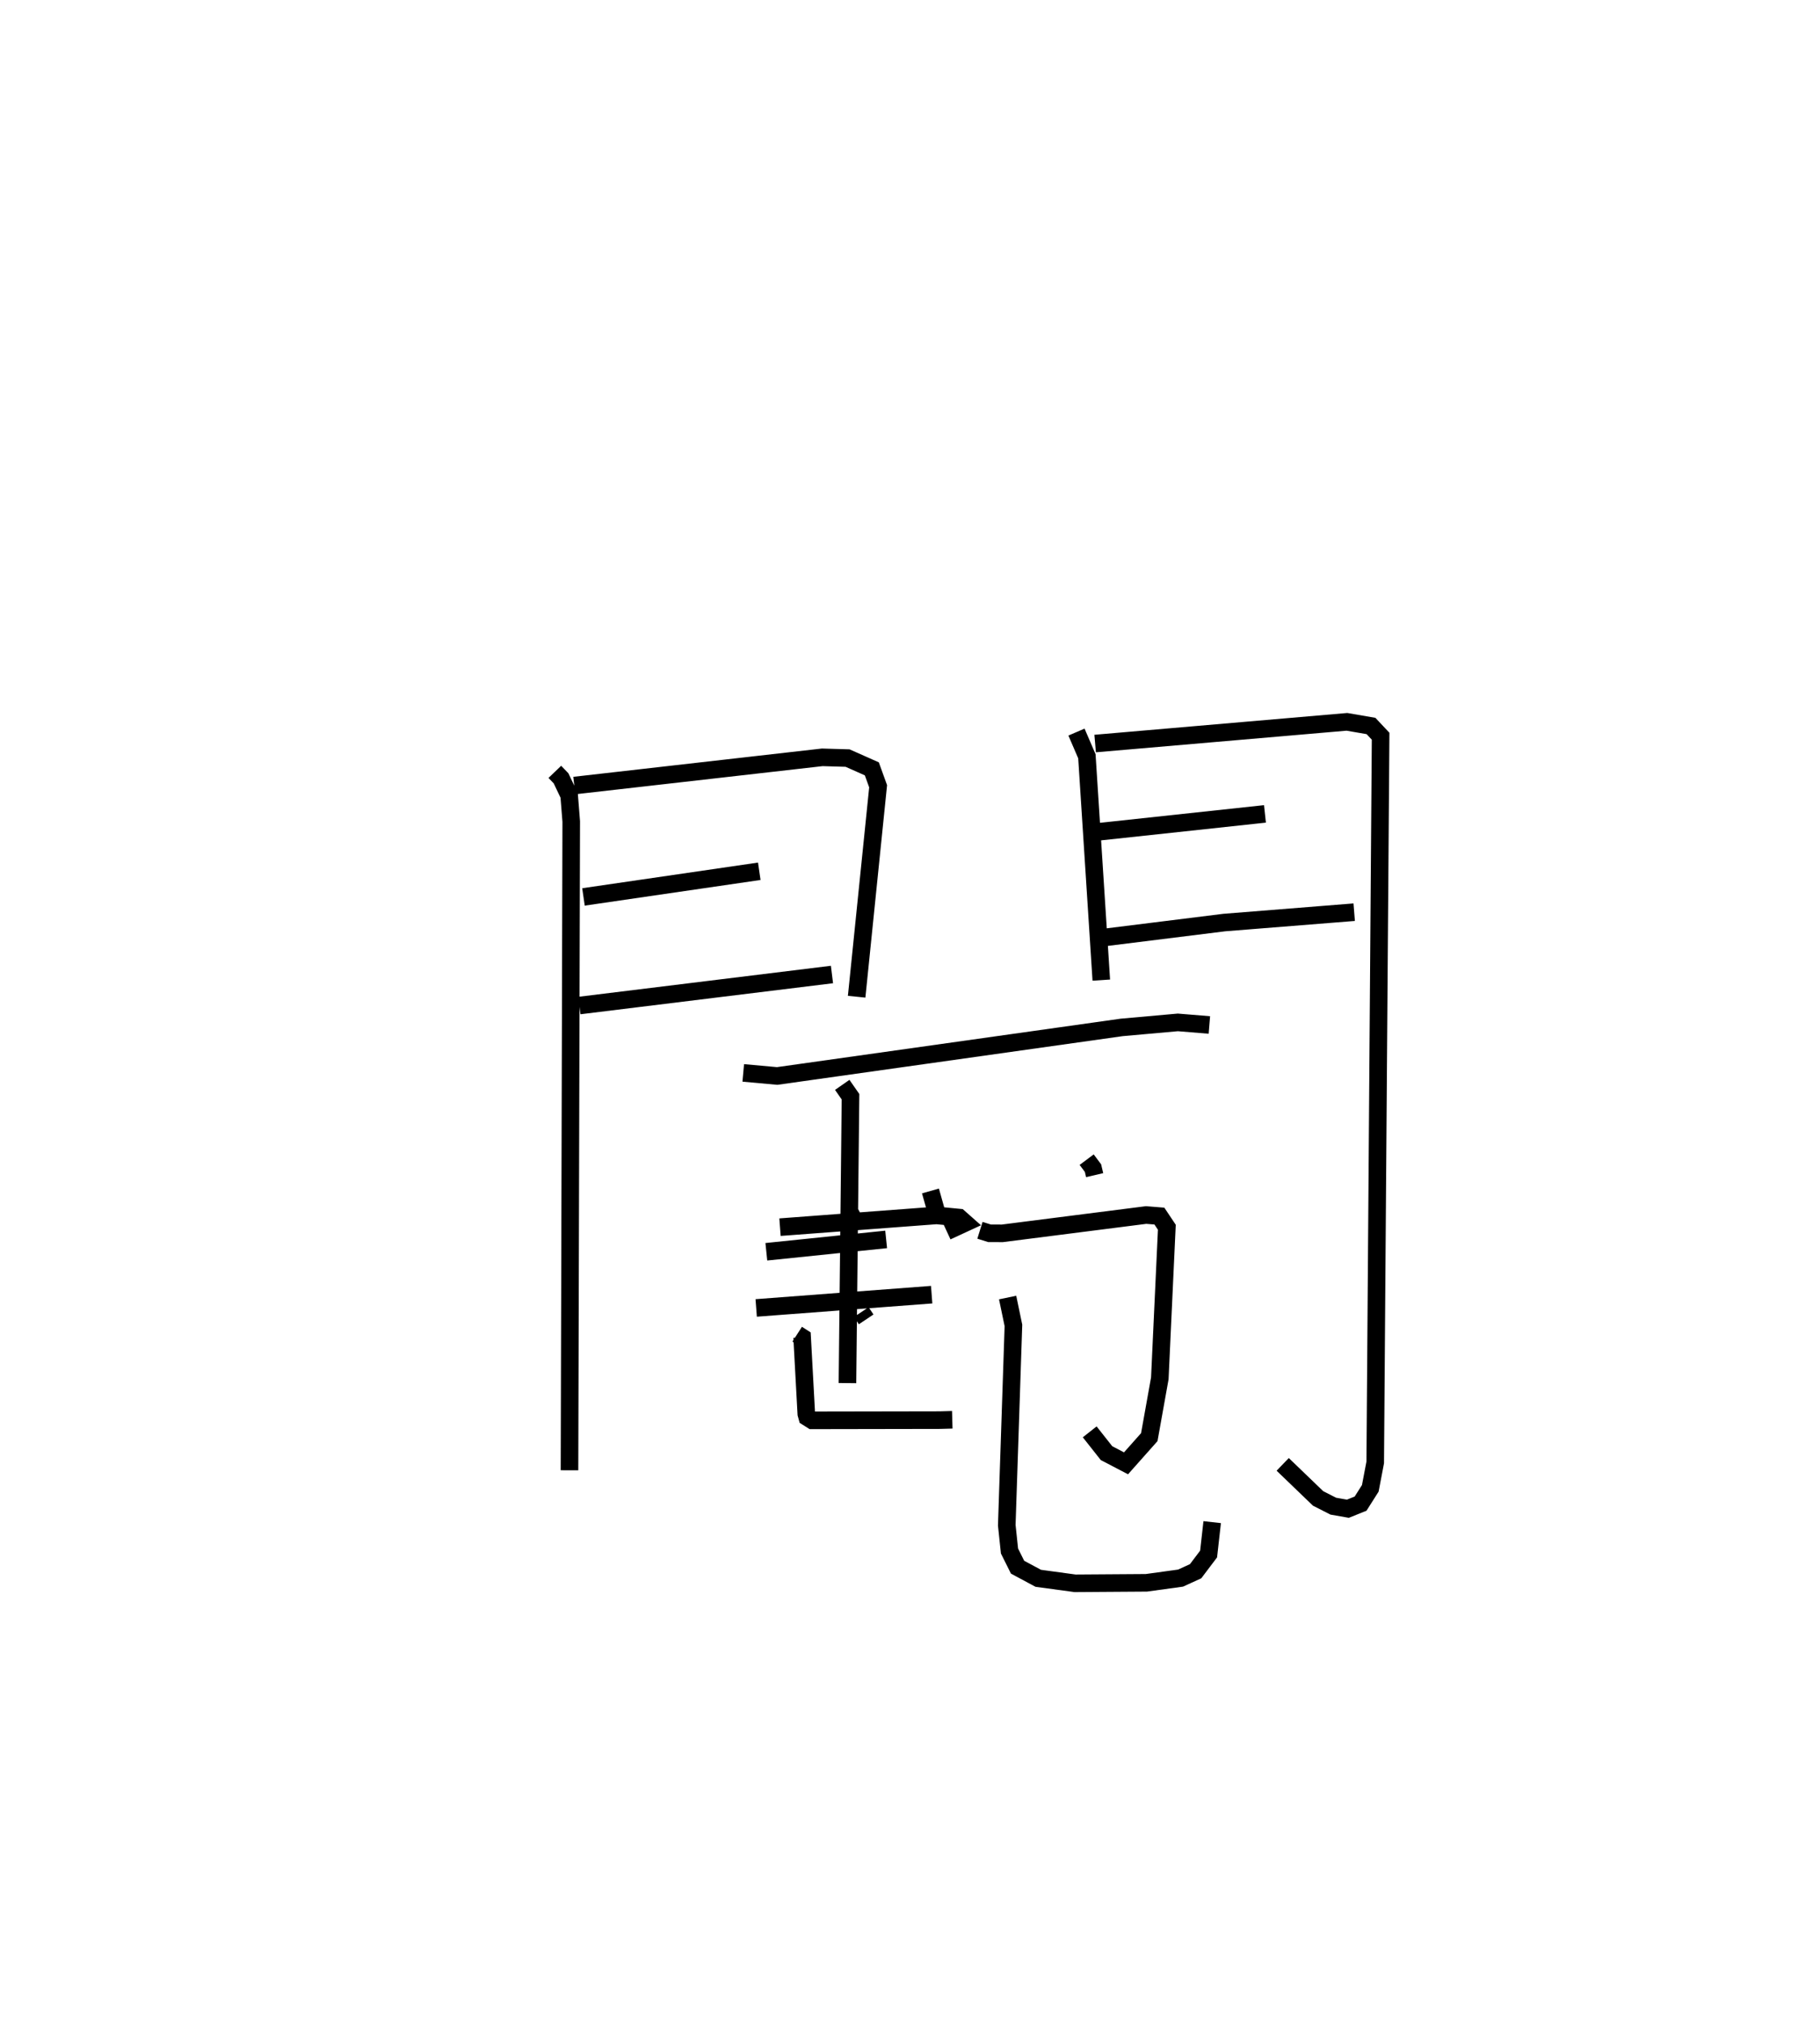 <?xml version="1.0" encoding="utf-8" ?>
<svg baseProfile="full" height="115.091" version="1.1" width="103.554" xmlns="http://www.w3.org/2000/svg" xmlns:ev="http://www.w3.org/2001/xml-events" xmlns:xlink="http://www.w3.org/1999/xlink"><defs /><rect fill="white" height="115.091" width="103.554" x="0" y="0" /><path d="M25,25 m0.0,0.0 m6.569,18.919 l0.354,0.369 0.461,0.972 l0.118,1.485 -0.099,36.915 m0.272,-38.961 l14.109,-1.606 1.441,0.042 l1.38,0.613 0.358,0.99 l-1.222,11.976 m-15.543,-5.678 l10.003,-1.46 m-10.237,7.64 l14.373,-1.766 m13.912,-13.794 l0.592,1.376 0.82,12.737 m-0.35,-13.461 l14.325,-1.235 1.37,0.236 l0.547,0.582 -0.306,41.322 l-0.281,1.474 -0.552,0.871 l-0.723,0.29 -0.831,-0.146 l-0.865,-0.441 -2.012,-1.937 m-10.67,-35.973 l9.66,-1.04 m-9.353,7.059 l7.04,-0.876 7.39,-0.59 m-34.761,9.145 l1.93,0.175 19.6,-2.763 l3.197,-0.286 1.794,0.147 m-20.889,3.408 l0.47,0.675 -0.174,16.295 m13.611,-12.715 l0.361,0.483 0.093,0.399 m-9.342,0.9 l0.308,1.091 m-4.964,-0.011 l0.539,1.005 m-4.444,-0.025 l8.911,-0.669 1.277,0.123 l0.345,0.305 -1.042,0.482 m-10.268,1.159 l6.817,-0.703 m-7.394,3.899 l9.984,-0.755 m-4.003,0.991 l0.276,0.414 m-3.924,0.843 l0.281,0.181 0.237,4.356 l0.052,0.189 0.281,0.177 l7.27,-0.013 0.703,-0.02 m1.574,-10.781 l0.546,0.17 0.727,0.003 l8.182,-1.043 0.755,0.061 l0.424,0.635 -0.4,8.598 l-0.599,3.345 -1.324,1.49 l-1.11,-0.58 -0.956,-1.211 m-4.67,-7.642 l0.33,1.585 -0.379,11.37 l0.155,1.466 0.459,0.922 l1.177,0.632 2.095,0.285 l4.057,-0.028 1.945,-0.268 l0.856,-0.391 0.74,-0.979 l0.204,-1.814 " fill="none" stroke="black" stroke-width="1" /></svg>